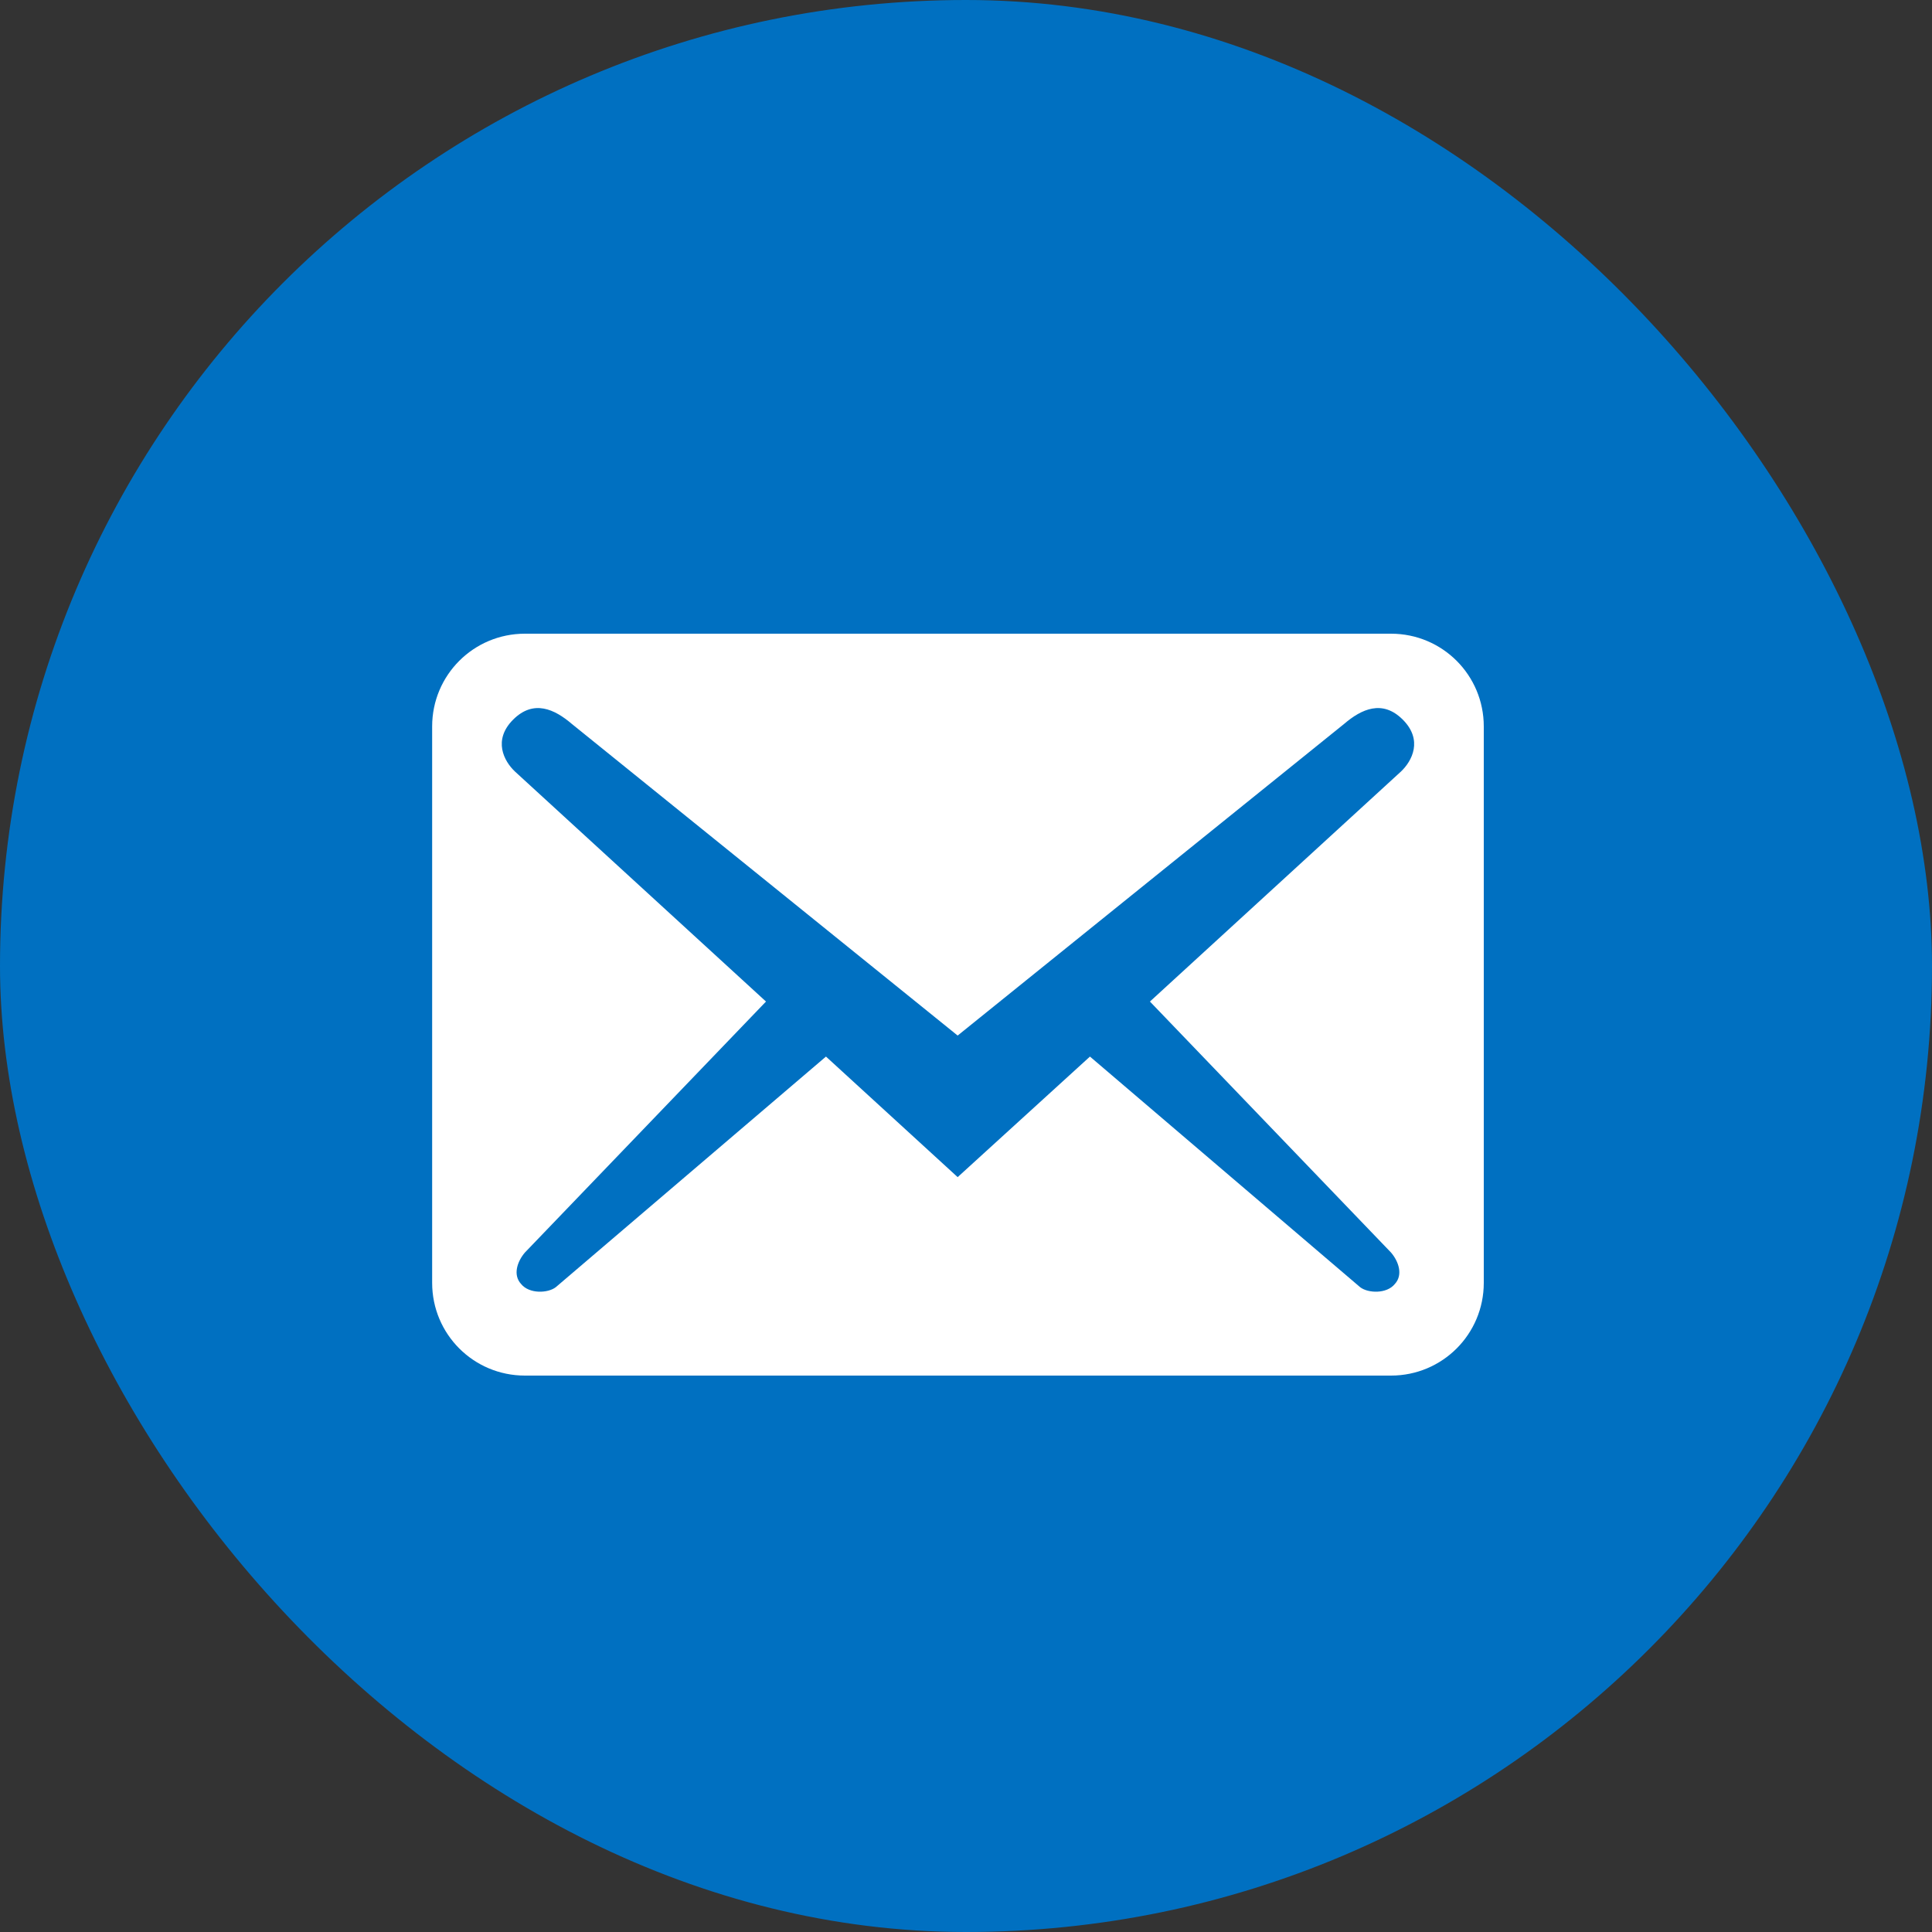 <svg width="25" height="25" viewBox="0 0 25 25" fill="none" xmlns="http://www.w3.org/2000/svg">
<rect x="0" y="0" width="25" height="25" fill="#333333" stroke="none"/>
<rect width="25" height="25" rx="12.5" fill="#0070C1"/>
<path d="M19.2 16.6V9.4C19.2 8.736 18.664 8.2 18 8.2H6.792C6.128 8.2 5.592 8.736 5.592 9.4V16.6C5.592 17.264 6.128 17.8 6.792 17.8H18C18.664 17.8 19.2 17.264 19.2 16.6ZM18.152 9.312C18.416 9.576 18.272 9.848 18.128 9.984L14.88 12.96L18 16.208C18.096 16.32 18.16 16.496 18.048 16.616C17.944 16.744 17.704 16.736 17.6 16.656L14.104 13.672L12.392 15.232L10.688 13.672L7.192 16.656C7.088 16.736 6.848 16.744 6.744 16.616C6.632 16.496 6.696 16.32 6.792 16.208L9.912 12.96L6.664 9.984C6.52 9.848 6.376 9.576 6.64 9.312C6.904 9.048 7.176 9.176 7.4 9.368L12.392 13.4L17.392 9.368C17.616 9.176 17.888 9.048 18.152 9.312Z" fill="white"/>
</svg>
